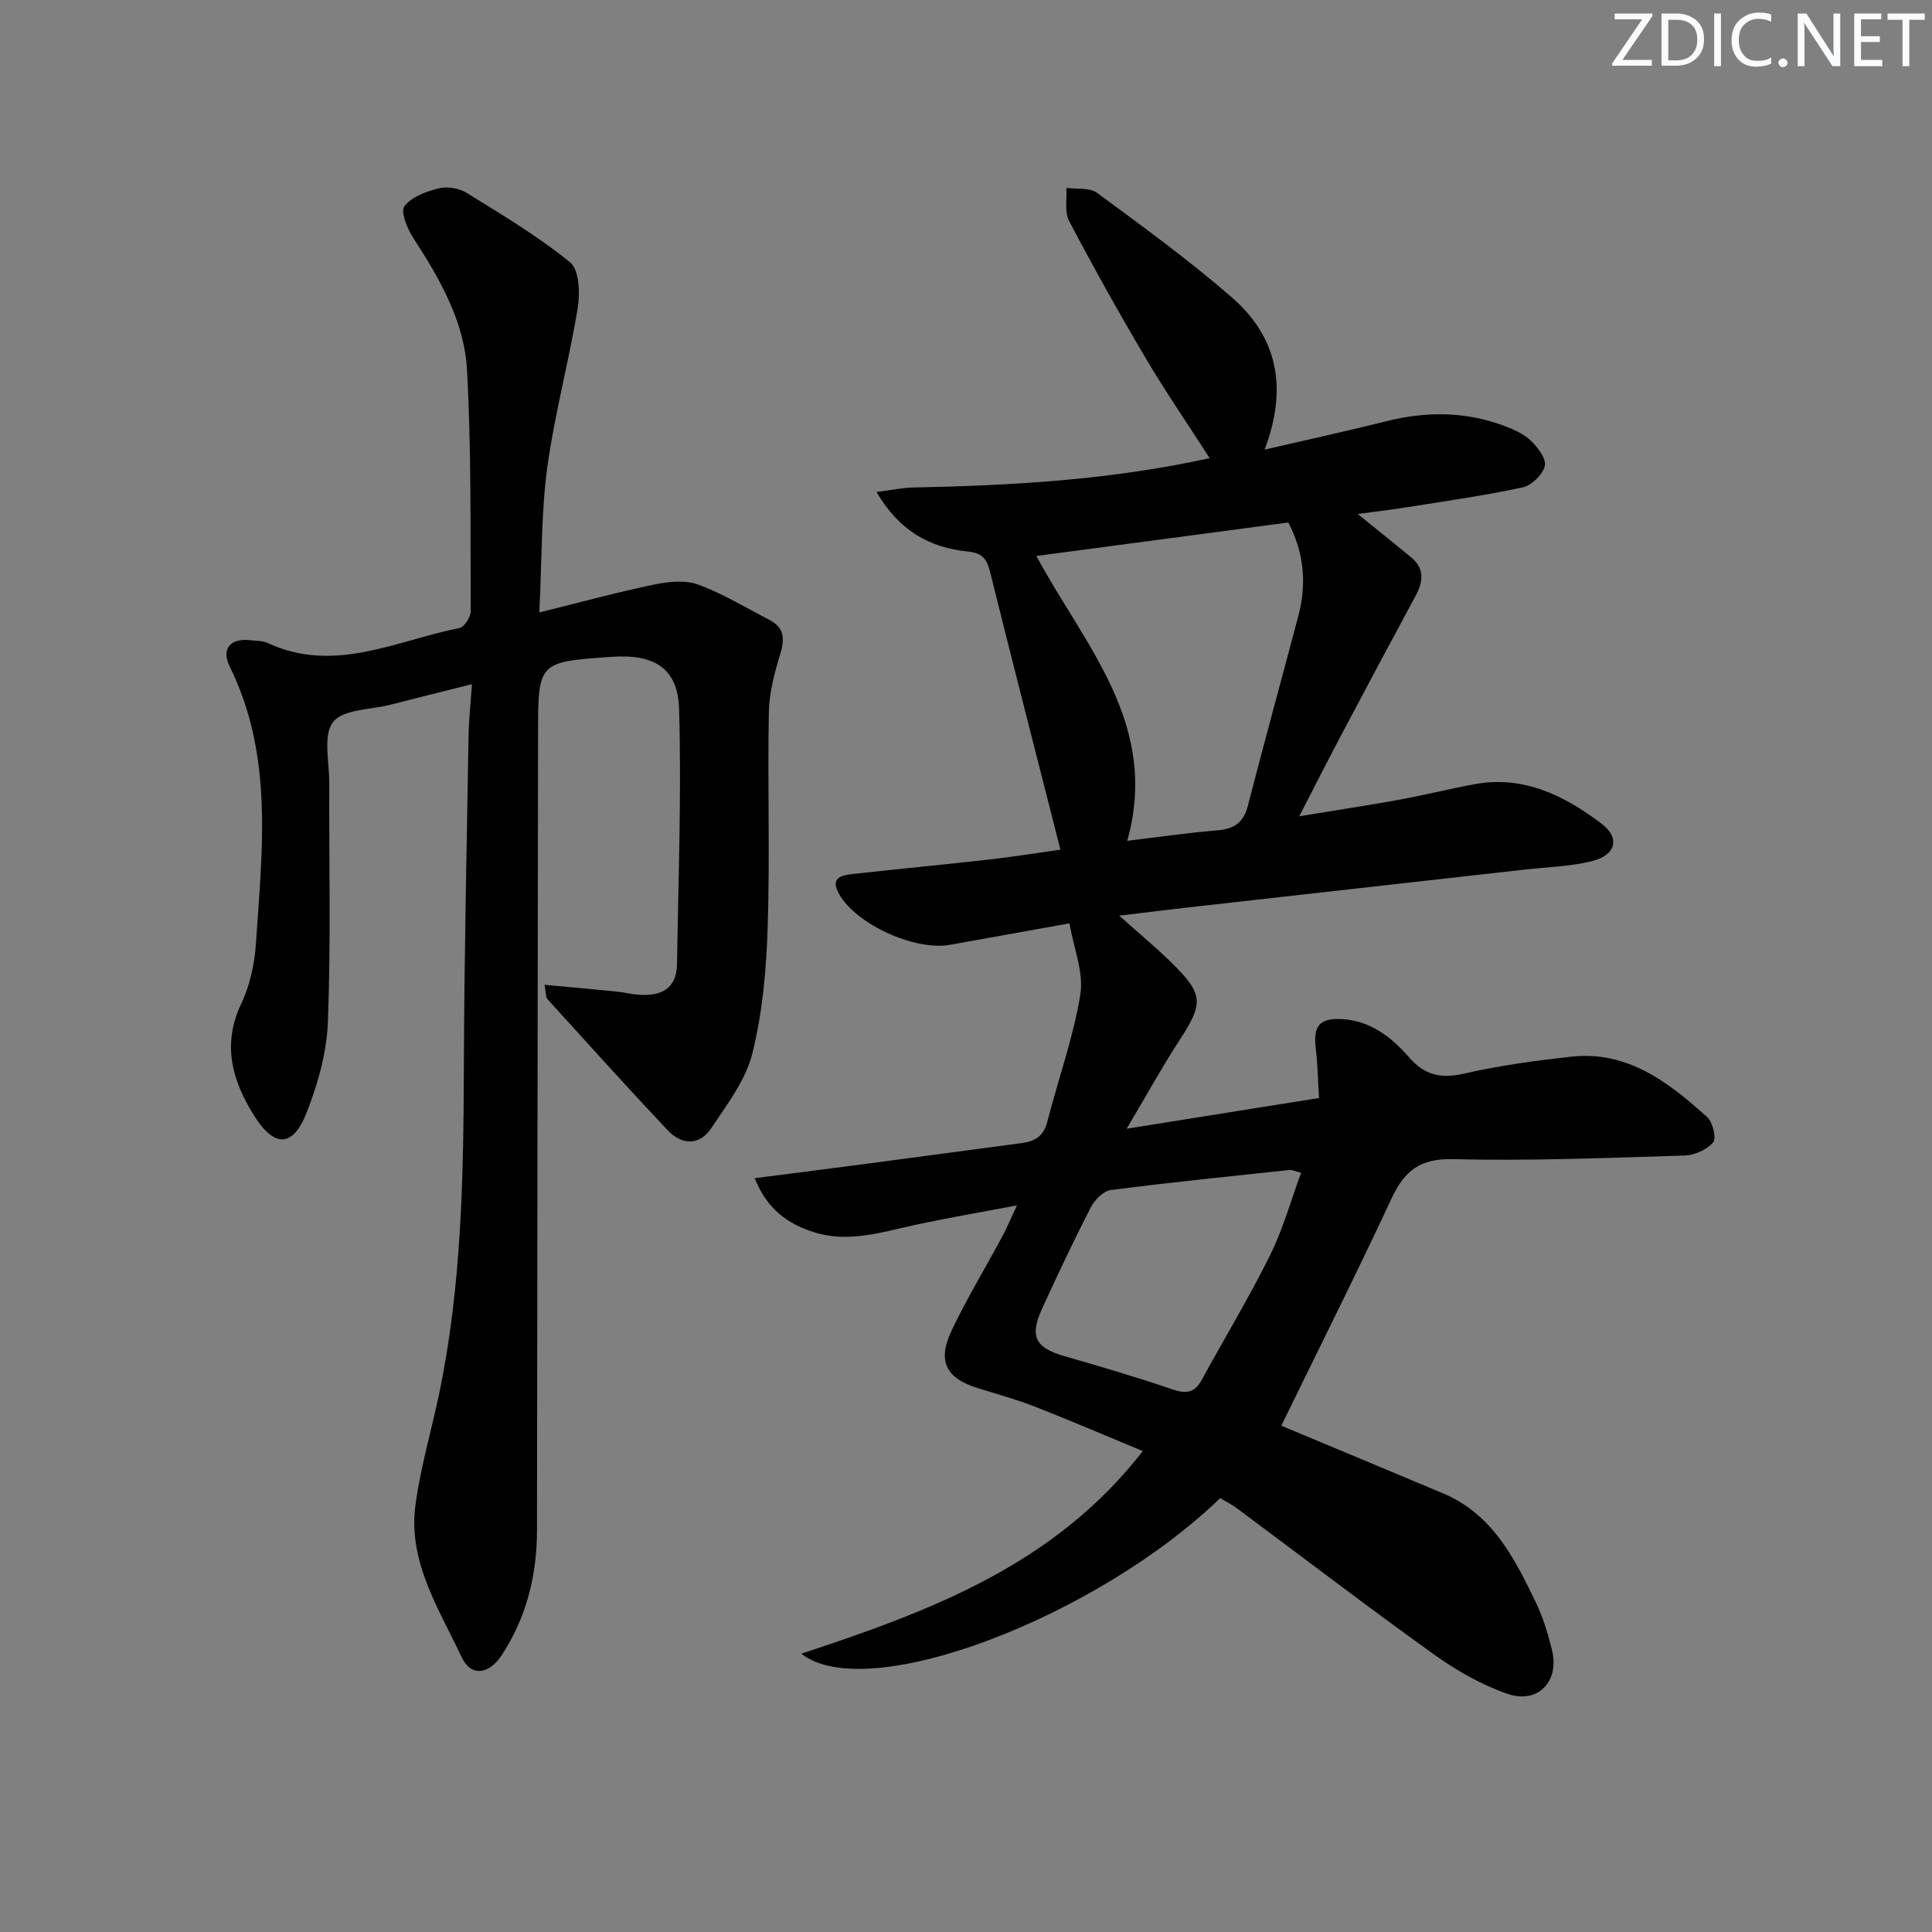 <svg enable-background="new 0 0 400 400" viewBox="0 0 400 400" xmlns="http://www.w3.org/2000/svg"><rect x="0" y="0" width="400" height="400" fill="#808080" stroke="none"/><g fill="#fafbfc"><path d="m342.2 3.2-6.3 9.2h6.1v1.2h-8.2v-.5l6.2-9.1h-5.7v-1.2h7.8v.4z"/><path d="m344 13.7v-10.9h3.1c1.6 0 3 .5 4.1 1.4 1.1 1 1.6 2.2 1.6 3.9s-.5 3-1.6 4-2.5 1.5-4.2 1.5h-3zm1.4-9.6v8.4h1.6c1.4 0 2.5-.4 3.2-1.1.8-.8 1.2-1.8 1.2-3.2s-.4-2.4-1.2-3.1-1.8-1-3.1-1z"/><path d="m356.3 2.8v10.9h-1.4v-10.9z"/><path d="m366.6 13.2c-.8.4-1.8.6-3 .6-1.6 0-2.8-.5-3.7-1.5s-1.4-2.3-1.4-3.9c0-1.7.5-3.2 1.6-4.2s2.4-1.6 4-1.6c1 0 1.9.1 2.6.4v1.5c-.8-.4-1.6-.6-2.6-.6-1.2 0-2.2.4-3 1.2s-1.1 1.9-1.1 3.3c0 1.3.4 2.3 1.1 3.1s1.6 1.1 2.8 1.1c1.1 0 2-.2 2.8-.7v1.3z"/><path d="m368.2 13c0-.3.1-.5.3-.6.2-.2.4-.3.6-.3.3 0 .5.1.7.3s.3.4.3.6-.1.5-.3.6c-.2.2-.4.3-.7.3s-.5-.1-.6-.3c-.2-.2-.3-.4-.3-.6z"/><path d="m381.1 13.7h-1.7l-5.5-8.4c-.2-.2-.3-.5-.4-.7 0 .2.1.8.1 1.5v7.6h-1.4v-10.9h1.8l5.3 8.3c.3.4.4.6.4.8 0-.3-.1-.8-.1-1.6v-7.5h1.4v10.9z"/><path d="m389.7 13.7h-5.8v-10.9h5.6v1.2h-4.2v3.5h3.9v1.2h-3.9v3.7h4.4z"/><path d="m398.4 4.1h-3.1v9.6h-1.4v-9.6h-3.1v-1.3h7.7v1.3z"/></g><path d="m165.91 342.38c26.83-8.87 52.39-18.38 70.69-41.95-7.57-3.13-14.8-6.25-22.13-9.12-3.86-1.51-7.87-2.64-11.84-3.85-6.74-2.06-8.65-5.55-5.61-11.99 3.12-6.6 6.94-12.87 10.41-19.31.93-1.73 1.69-3.56 3.12-6.6-7.73 1.47-14.47 2.61-21.14 4.06-6.97 1.51-13.85 3.79-21.07 1.44-5.38-1.75-9.57-4.78-12.08-11.13 8.23-1.06 15.74-2.01 23.26-3 10.7-1.41 21.4-2.85 32.1-4.28 2.63-.35 4.46-1.44 5.2-4.35 2.25-8.81 5.4-17.46 6.85-26.39.74-4.57-1.38-9.61-2.25-14.74-8.81 1.58-16.76 3-24.72 4.44-7.24 1.31-19.4-4.2-22.96-10.48-2.04-3.6.74-3.95 3.11-4.21 9.41-1.05 18.84-1.93 28.25-3 5.08-.58 10.12-1.4 14.45-2.01-4.95-19.46-9.85-38.53-14.6-57.64-.66-2.65-1.7-3.8-4.55-4.08-7.8-.79-14.15-4.17-18.93-12.33 3.11-.39 5.39-.89 7.68-.93 20.45-.41 40.82-1.56 61.3-6.08-4.61-7.16-9.19-13.83-13.3-20.78-5.5-9.3-10.77-18.75-15.8-28.31-.98-1.87-.42-4.55-.57-6.86 2.14.3 4.81-.11 6.34 1.02 9.49 6.99 19.06 13.94 27.94 21.67 9.34 8.13 11.67 18.6 6.76 31.5 8.88-2.06 17.01-3.82 25.07-5.85 8.28-2.09 16.44-2.08 24.48.9 2 .74 4.1 1.69 5.6 3.12 1.43 1.37 3.22 3.76 2.86 5.22-.44 1.8-2.73 4.04-4.58 4.43-7.94 1.71-16 2.84-24.02 4.12-3.1.5-6.23.85-10.13 1.38 4.03 3.27 7.54 6.08 11.02 8.94 2.86 2.35 2.57 5.04.96 8.02-5.27 9.76-10.49 19.55-15.67 29.35-2.72 5.13-5.33 10.31-8.41 16.28 7.27-1.2 14-2.21 20.69-3.43 5.22-.95 10.38-2.25 15.6-3.21 10.15-1.87 18.61 2.36 26.28 8.17 3.95 2.99 2.98 6.55-2.04 7.78-4.46 1.09-9.17 1.2-13.77 1.72-23.27 2.62-46.55 5.22-69.82 7.85-4.42.5-8.84 1.05-14.22 1.7 4.01 3.58 7.5 6.47 10.72 9.62 6.78 6.63 6.78 8.47 1.76 16.17-3.6 5.53-6.79 11.33-10.94 18.32 14.03-2.24 26.69-4.26 39.83-6.36-.23-3.75-.28-7.06-.68-10.32-.55-4.56.74-6.23 5.31-6.02 5.94.28 10.35 3.72 13.97 7.87 3.29 3.78 6.62 4.51 11.42 3.42 7.26-1.66 14.7-2.67 22.12-3.5 11.73-1.31 20.23 5.29 28.23 12.51 1.16 1.05 1.94 4.38 1.22 5.23-1.29 1.52-3.84 2.65-5.9 2.72-15.97.49-31.96 1.14-47.92.75-6.82-.17-10.06 2.37-12.74 8.11-7.29 15.64-15.04 31.08-22.84 47.08 3.75 1.57 8.25 3.44 12.75 5.32 6.9 2.88 13.79 5.78 20.68 8.66 10.23 4.27 14.84 13.4 19.26 22.58 1.5 3.11 2.52 6.51 3.35 9.88 1.6 6.5-2.89 11.26-9.24 9.06-5.38-1.86-10.57-4.83-15.23-8.17-13.79-9.89-27.27-20.21-40.89-30.33-1.05-.78-2.25-1.36-3.34-2-25.4 24.56-73.05 42.97-86.71 32.2zm67.47-168.3c6.51-.78 12.55-1.66 18.62-2.16 3.44-.28 5.45-1.56 6.34-5.04 3.4-13.16 7-26.27 10.48-39.41 1.76-6.66 1.15-13.06-2.08-19.29-17.5 2.33-34.8 4.62-52.17 6.93 9.95 18.53 25.61 34.84 18.81 58.97zm36 68.74c-1.41-.37-1.89-.64-2.35-.59-12.36 1.32-24.74 2.56-37.07 4.16-1.54.2-3.34 2.06-4.14 3.61-3.56 6.93-6.89 13.99-10.13 21.08-2.59 5.68-1.25 8 4.76 9.72 7.48 2.14 14.95 4.35 22.31 6.86 2.84.97 4.59.7 6.05-1.98 4.69-8.59 9.77-16.99 14.12-25.75 2.68-5.38 4.3-11.29 6.45-17.11z" fill="#010102"/><path d="m111.66 126.8c8.76-2.17 16.25-4.22 23.84-5.79 2.93-.61 6.4-.95 9.08.03 5.1 1.87 9.83 4.78 14.69 7.28 3.12 1.61 3.24 3.94 2.27 7.11-1.2 3.91-2.29 8.03-2.36 12.08-.28 14.82.24 29.67-.24 44.48-.28 8.75-1.06 17.65-3.17 26.1-1.38 5.55-5.25 10.59-8.53 15.51-2.42 3.62-6.08 3.5-8.97.44-8.43-8.94-16.67-18.08-24.93-27.18-.36-.4-.27-1.22-.6-2.97 5.27.49 10.08.92 14.89 1.4 1.49.15 2.95.52 4.44.64 4.62.38 8.02-1.05 8.1-6.33.27-17.6.94-35.21.43-52.79-.25-8.51-5.15-11.43-13.97-10.82-15.22 1.06-15.21 1.06-15.23 15.92-.07 54.99-.18 109.97-.22 164.96-.01 9.22-2.15 17.8-7.14 25.58-2.76 4.31-6.52 4.8-8.48.62-4.67-9.98-11.11-19.69-9.55-31.42 1.02-7.7 3.25-15.23 4.86-22.85 4.72-22.45 5.09-45.22 5.17-68.04.08-22.81.59-45.61.97-68.41.05-3.29.42-6.57.7-10.7-6.06 1.52-11.44 2.86-16.82 4.24-4.13 1.06-9.86.93-11.93 3.6-2.13 2.76-.77 8.28-.79 12.59-.06 16.49.34 32.99-.28 49.46-.24 6.32-2.05 12.82-4.38 18.76-2.88 7.34-6.72 7.38-10.96.58-4.48-7.18-6.61-14.62-2.61-23.06 1.81-3.8 2.77-8.26 3.05-12.49 1.28-19.36 3.68-38.88-5.42-57.31-1.84-3.73.14-5.97 4.37-5.46 1.16.14 2.43.08 3.44.55 13.82 6.45 26.63-.49 39.73-3.08 1.01-.2 2.35-2.27 2.34-3.47-.07-16.65.15-33.32-.76-49.93-.55-10.13-5.68-18.98-11.18-27.45-1.22-1.88-2.62-5.36-1.78-6.48 1.46-1.95 4.51-3.05 7.09-3.7 1.76-.44 4.2-.05 5.76.91 7.33 4.54 14.8 8.99 21.46 14.41 1.9 1.55 2.07 6.4 1.56 9.5-1.82 11.08-4.8 21.99-6.31 33.1-1.25 9.31-1.08 18.84-1.63 29.88z" fill="#010102"/></svg>